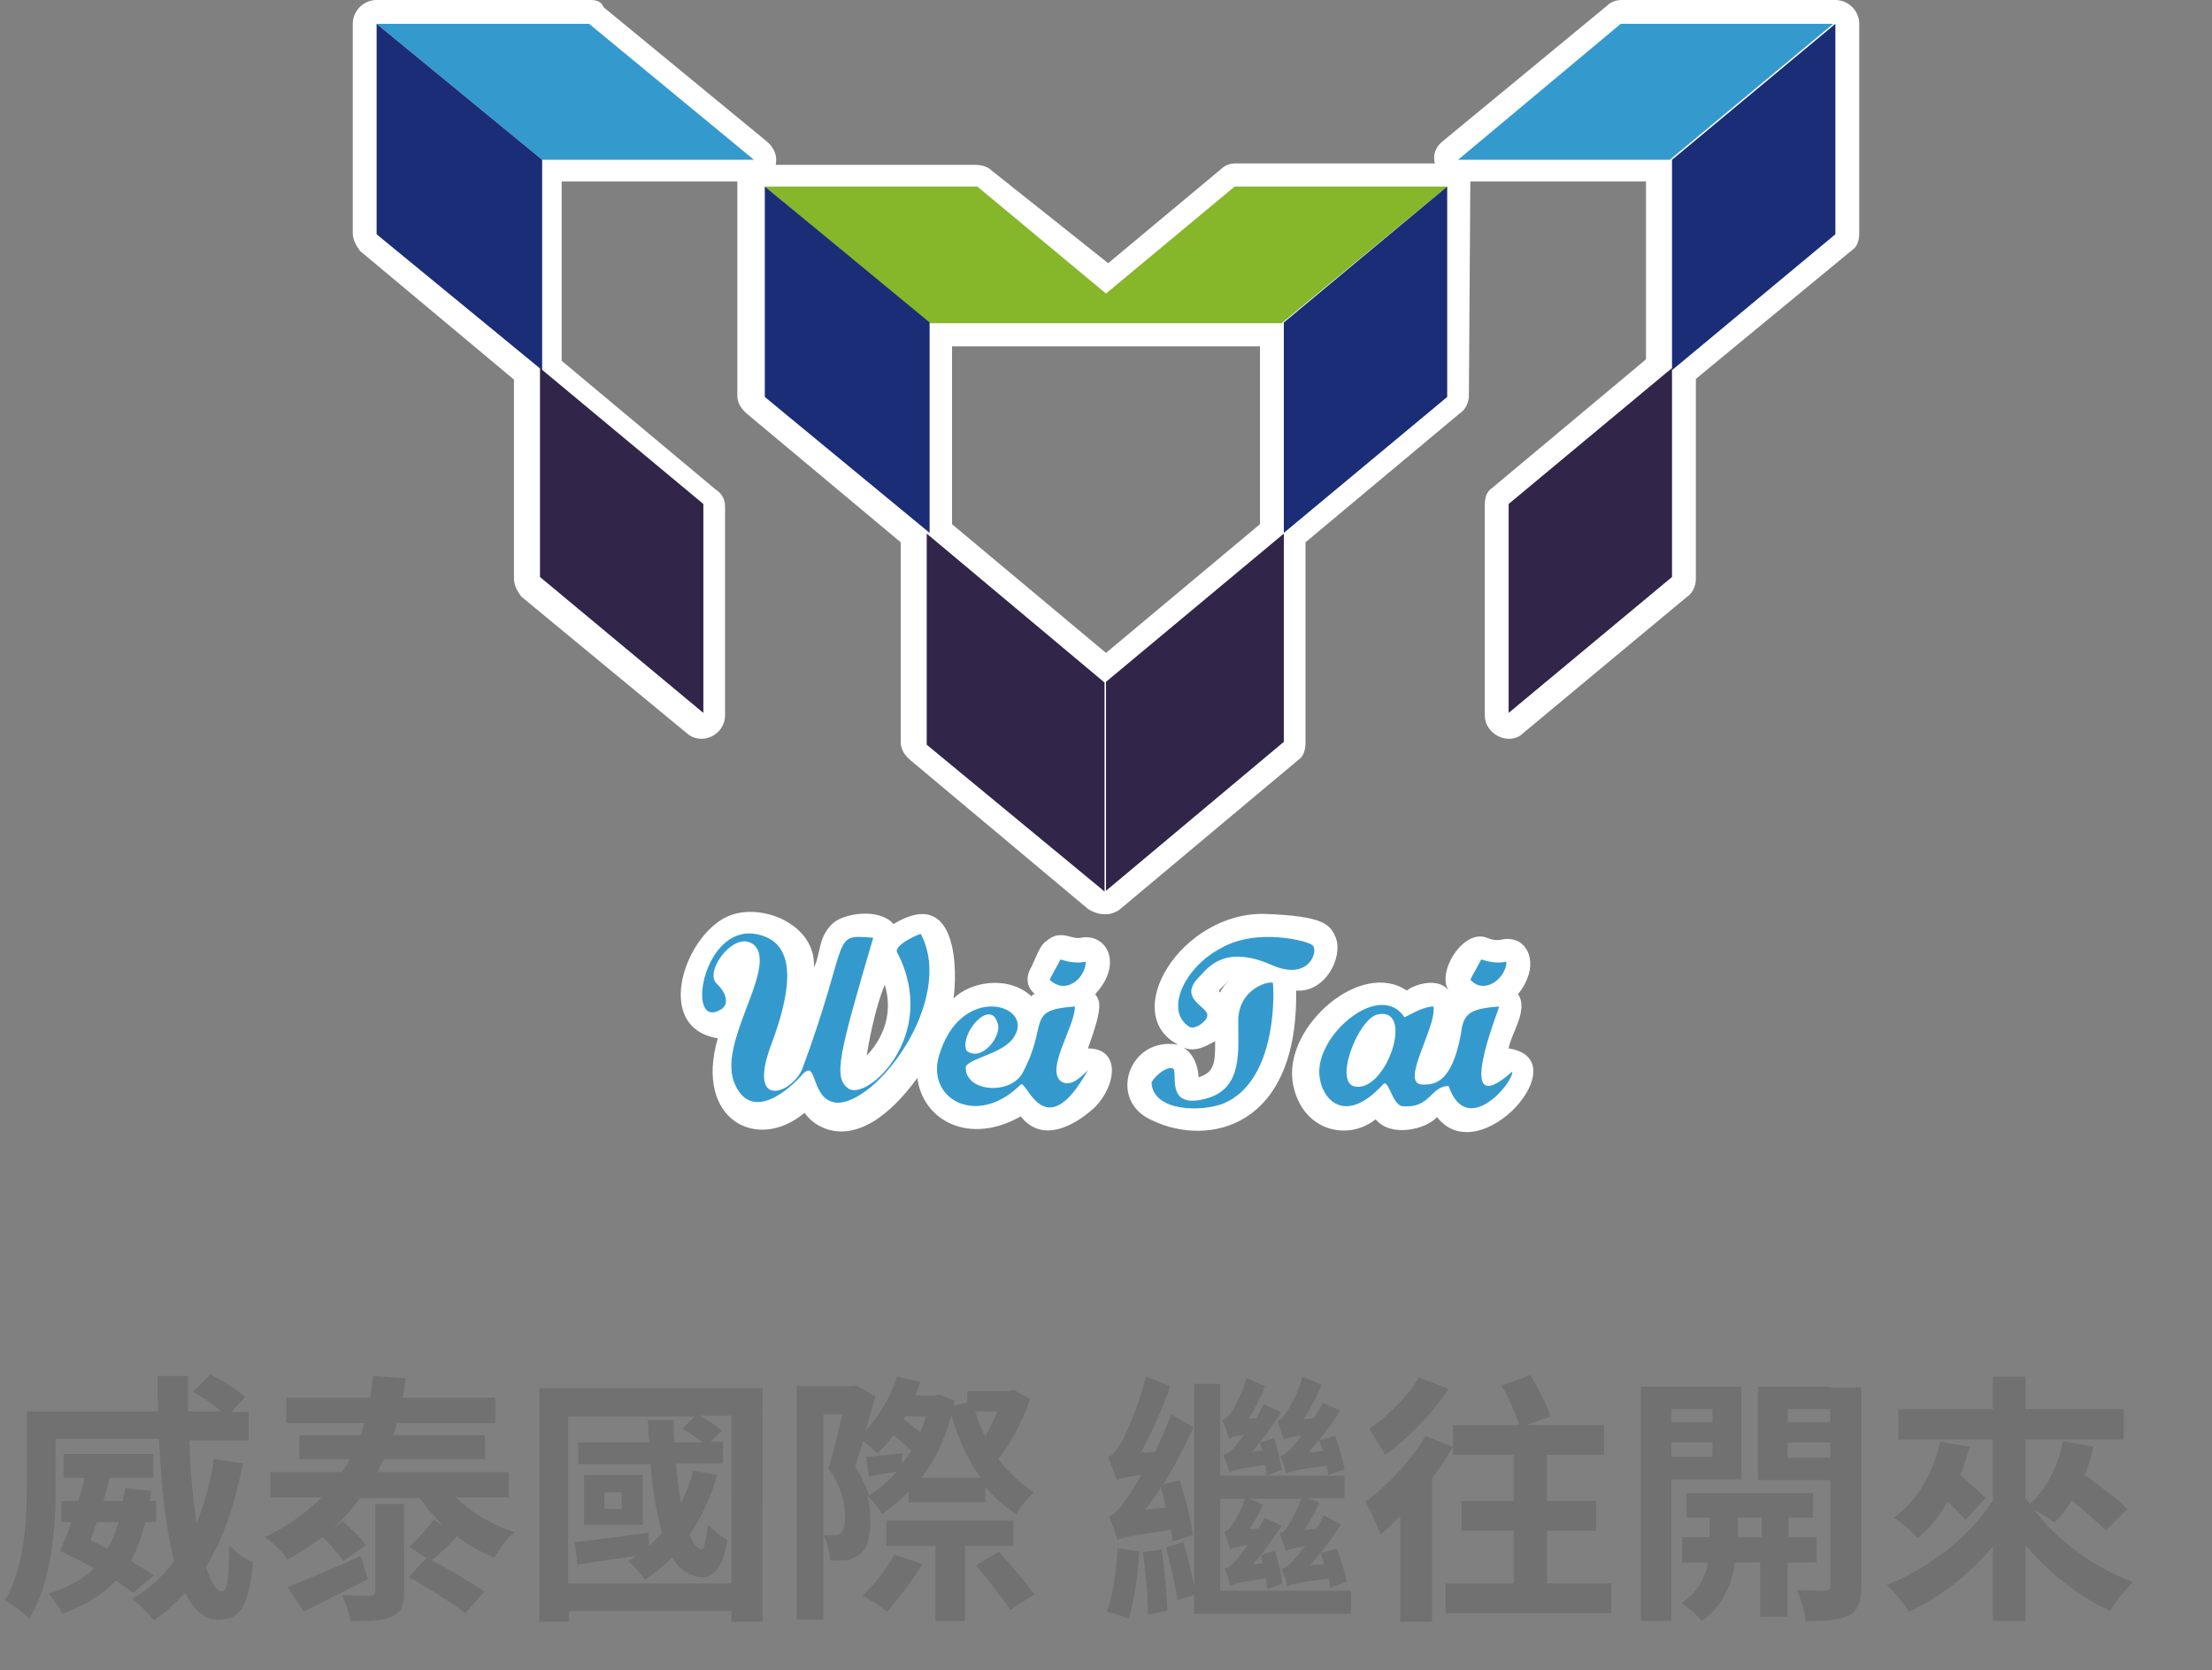 <?xml version="1.0" encoding="utf-8"?>
<!-- Generator: Adobe Illustrator 26.5.0, SVG Export Plug-In . SVG Version: 6.00 Build 0)  -->
<svg version="1.1" id="圖層_1" xmlns="http://www.w3.org/2000/svg" xmlns:xlink="http://www.w3.org/1999/xlink" x="0px" y="0px"
	 viewBox="0 0 306 231" style="enable-background:new 0 0 306 231;" xml:space="preserve">
<rect x="0" y="0" width="306" height="231" fill="#808080" stroke="none"/>
<style type="text/css">
	.st0{fill:#FFFFFF;}
	.st1{fill:#86B629;}
	.st2{fill:#349ACE;}
	.st3{fill:#1A2D76;}
	.st4{fill:#312549;}
	.st5{fill:#727171;}
</style>
<g>
	<path class="st0" d="M203.4,25.1h24.3v24.6l-21.3,17.8c-0.8,0.5-1,1.5-1,2.3v29.1c0,2.8,3.5,4.3,5.3,2.5l22.6-18.8
		c0.8-0.5,1.3-1.5,1.3-2.5V52.4l21.6-17.8c0.8-0.5,1-1.5,1-2.3V3.3c0-1.8-1.5-3.3-3.3-3.3h-29.6c-0.8,0-1.5,0.3-2,0.8l-22.8,18.8
		c-1,0.8-1.3,2-1,3h-27.6c-0.8,0-1.5,0.3-2,0.8l-15.6,13l-16.1-12.8c-0.5-0.5-1.3-0.8-2.3-0.8h-27.6c0.3-1.3-0.3-2.5-1.3-3.3L83.5,1
		c-0.3-0.8-1-1-1.8-1H52.1c-1.8,0-3.3,1.5-3.3,3.3v28.9c0,1,0.5,1.8,1,2.5l21.3,17.8V80c0,1,0.5,1.8,1,2.5L95,101.4
		c2,1.8,5.3,0.3,5.3-2.5V70c0-1-0.5-1.8-1.3-2.3L77.7,49.9V25.1h24.3v29.6c0,1,0.5,1.8,1.3,2.5L124.6,75v27.6c0,1,0.5,1.8,1.3,2.5
		l24.6,20.6c1.5,1,3.3,1,4.5,0l24.6-20.6c0.8-0.5,1-1.5,1-2.5V75l21.3-17.8c0.8-0.5,1.3-1.5,1.3-2.5L203.4,25.1L203.4,25.1z
		 M174.3,47.9v24.6L153,90.3l-21.3-17.8V47.9C131.7,47.9,174.3,47.9,174.3,47.9z"/>
	<polygon class="st1" points="177.3,44.7 200.2,25.8 170.8,25.8 153,40.6 135.2,25.8 105.8,25.8 128.4,44.7 	"/>
	<path class="st2" d="M104.3,22.1H75L52.1,3.3h29.4L104.3,22.1z M201.7,22.1H231l22.6-18.8h-29.4L201.7,22.1z"/>
	<path class="st3" d="M105.8,25.8l22.8,18.8v29.1l-22.8-18.8C105.8,54.9,105.8,25.8,105.8,25.8z M52.1,3.3L75,22.1v29.1L52.1,32.4
		V3.3z M200.2,25.8l-22.6,18.8v29.1l22.6-18.8V25.8z M253.9,3.3l-22.6,18.8v29.1l22.6-18.8V3.3z"/>
	<path class="st4" d="M128.2,73.8l24.6,20.6v28.9l-24.6-20.3V73.8z M74.7,50.9l22.6,18.8v28.9L74.7,79.8V50.9z M177.6,73.8L153,94.3
		v28.9l24.6-20.6V73.8z M231.3,50.9l-22.6,18.8v28.9l22.6-18.8V50.9z"/>
	<path class="st0" d="M150.5,145c2-5.5,1.8-6.5,1-7.5c4-4.3,1.5-8.5-2-7.8c-1.3,0.3-2.8-1.3-4.8,0.5c-0.8,0.5-1.3,2-2,3.5
		c-0.8,1.3-0.8,2.8,0.5,3.8c-0.3,0-0.3,0-0.5,0.3c-3.3-3-8.5-2-10.8,0.3c0.5-3.3,0.8-15.8-8.3-10.3c-2-2.3-7-1.5-8.5,0
		c-2,2-1.5,4-2.5,6c0.3-5.8-6.8-8.8-11.3-7.3c-6.3,2-11.3,15.6-2,17.1c-3.3,11.3,5.5,15.8,12,10.3c1.3,2,7.3,6.5,15.6-4.8
		c0.8,6,7.3,9.3,14.3,5.3c3,3.8,7.5,1.3,10.3-1.3C154.5,150,155,145,150.5,145z M122.4,136.2c1,3.3,0.3,6.8-2.5,9.8
		C120.1,144.5,121.1,139.2,122.4,136.2z M179.3,137c4,0.3,6.5-4.5,5.5-7.3c-0.8-1.8-1.5-3-9.8-3.3c-11.5-0.3-20.3,13.8-12,18.1
		c-6.8-1.3-10,7.8-3.5,10.5C167.1,158.6,179.6,156.1,179.3,137z M168.6,137c0.5-0.5,1.3-1.3,1.5-1.5c-0.5,0.5-1.3,1.5-1.3,1.8
		L168.6,137z M168.1,144c0,2.8,0,4.3-2.3,5c0-1-0.5-3.5-2.5-4.3C165.3,145.8,167.1,144.5,168.1,144z M208.7,145
		c0.3-2,2.8-5.3,1.3-7.5c3-3.8,1.5-7-0.5-7.5c-1.8-0.5-1.8,0.5-3.8-0.3c-3.3-1.3-7,4.8-5.3,7.3c-1.3-1.8-4.5-1-5.8,0
		c-6.3-4.3-16.8,4.8-15.8,12.5c1,6.8,7.5,8.5,11.5,5.3c2,2.5,6.8,1.5,8.5-0.3C204.7,162.1,218.5,146.5,208.7,145z"/>
	<path class="st2" d="M150.2,133c-1.3,0.3-2.5,0-3.5-0.3c-0.5,1-1,1.8-1.5,2.8C147.5,137.7,150.2,135.2,150.2,133z M208.4,133
		c-1.3,0.3-2.5,0-3.5-0.3c-0.5,1-1,1.8-1.5,2.8C205.4,137.7,208.4,135.2,208.4,133z M168.8,131.2c-4.8,2.5-7.8,8.5-4.3,10.8
		c0.8,0.5,2.5-0.8,2.5-1.5c0.3-1.3-4.3-2.3-1-5.5c1-1,3.3-4.5,10-1.5c5.3,2.3,6.5-2.3,5.5-2.8C181.1,130.2,173.8,128.2,168.8,131.2z
		 M171.3,141.5c0,4,0.5,8.8-4,10.3c-6.3,2-4.3-3.5-5-4c-1-0.5-3,1.5-3,2c0.3,4,7,4,10,2.8c7-3,7-14.1,6.8-16.6
		C176.1,135.5,171.1,136.5,171.3,141.5z M146.7,149.5c-2-1.8,2-7.5,2-10.3c-7,0.5-3.5,2.3-7.3,9.3c-1.8,3-8,2.5-7.8-1
		c0.8-1.3,5.5-1.8,6.8-4.3c2.5-4.3-7.5-7.3-10.5,2.8c-1.8,6,5.3,10,11.3,4c0.8-0.8,3.3,8.8,9.3-2C149.5,149,148,150.5,146.7,149.5z
		 M133.7,145.3c-1-2.3,3.3-7.3,4.3-3.8C138.7,143.3,135.7,147,133.7,145.3z M207.4,139.2c-3.8,0.3-5,0.8-5.3,3.8c-1.3,7-3.8,7-5.3,7
		c-3.3,0,2-8,1.5-10.8c-1.3,0-3,1-4,1.5c-3.3-5-11.8,2-11.8,7.5c0,3.5,3.3,7.8,8.8,1.8c0.8-1,1.3,3,2.8,3c3.8,0.3,3.8-2.8,6.3-2.8
		c2.5,7.3,9-0.5,8.8-2C200.9,155.6,207.2,140,207.4,139.2z M187.6,150.3c-3.3-0.3,0.3-9.5,3-10C195.7,139.2,191.9,150.8,187.6,150.3
		z M124.1,131.7c6,11.5-4.3,20.8-6.8,18.8c-2-1.5-1.3-4.5,3.5-20.8c-6-0.5-3-0.3-9.8,18.1c-1.3,3.3-7.5,5.8-4.5-2.8
		c1.8-4.8,4.5-13-0.3-15.3c-8.8-4-11.8,13.5-6.3,9.8c1-0.8,0.5-2.3-0.8-3.5c-1.8-1.8,3-8,5.5-5c2.5,3.5-5.3,13.3-3,18.8
		c2.3,5.5,7.5,1,9.5-1.3c2-2,1,3.5,4.5,4c5.5,0.5,16.6-14.1,11.8-23.3C127.4,129,123.6,130.7,124.1,131.7z"/>
</g>
<g>
	<g>
		<path class="st5" d="M30.7,220.1c-0.8,0-1.5-1.2-2.2-3.4c2.4-3.9,4-8.7,5.1-14.3l-4-0.6c-0.5,3.2-1.3,6.2-2.4,8.8
			c-0.5-3.3-0.9-7.2-1-11.4h8.2v-3.9H32l1.9-2.1c-1.1-1-3.2-2.3-4.8-3.1l-2.4,2.4c1.3,0.7,2.9,1.8,3.9,2.7h-4.6c0-1.6,0-3.3,0-4.9
			h-4.2c0,1.6,0,3.3,0.1,4.9H3.7v10.4c0,4.8-0.3,11.2-3,15.7c0.9,0.5,2.6,1.8,3.3,2.6c3.2-5,3.7-12.9,3.7-18.3v-6.6h14.3
			c0.3,6.4,0.9,12.4,2.1,16.9c-1.6,2.1-3.5,3.9-5.8,5.2c0.9,0.7,2.4,2.2,3,3c1.6-1.1,3-2.4,4.3-3.8c1.2,2.3,2.6,3.7,4.5,3.7
			c3.1,0,4.3-1.6,4.9-7.9c-1.1-0.5-2.4-1.4-3.3-2.4C31.7,218.3,31.4,220.1,30.7,220.1z M21.3,217.9c-0.9-0.6-2-1.3-3.2-2
			c0.9-1.6,1.5-3.4,2-5.4h1.5v-2.9h-0.9c0.1-0.5,0.1-0.9,0.2-1.4l-3.6-0.4c-0.1,0.6-0.2,1.2-0.3,1.8h-2.7c0.3-1.1,0.6-2.1,0.9-3.2h6
			v-3.3H8.8v3.3h2.9c-0.2,1-0.5,2.1-0.9,3.2H8.5v2.9h1.4c-0.5,1.5-1.1,2.8-1.6,4c1.5,0.7,3.1,1.5,4.7,2.4c-1.5,1.5-3.6,2.7-6.3,3.5
			c0.7,0.7,1.5,1.9,1.9,2.8c3.2-1.2,5.6-2.6,7.4-4.6c0.9,0.6,1.8,1.2,2.4,1.7L21.3,217.9z M14.9,214.2c-0.8-0.4-1.6-0.8-2.4-1.2
			c0.3-0.8,0.6-1.6,0.9-2.5h3C16,211.9,15.5,213.1,14.9,214.2z M49.9,215.2c-3.7,1.7-7.6,3.3-10.1,4.3l2.2,3.4
			c2.6-1.3,5.9-3,8.9-4.5L49.9,215.2z M51.9,220.1c0,0.4-0.2,0.6-0.7,0.6c-0.5,0-2.3,0-3.9-0.1c0.5,1,1,2.5,1.2,3.6
			c2.5,0,4.4,0,5.7-0.6c1.3-0.6,1.7-1.5,1.7-3.4V208h-4V220.1z M70.4,207.1v-3.5H52.2c0.3-0.6,0.6-1.2,0.9-1.8h14v-3.3H54.4
			c0.2-0.6,0.4-1.1,0.5-1.7h13.6v-3.5H55.7c0.2-0.9,0.3-1.8,0.4-2.7l-4.5-0.3c-0.1,1-0.2,2-0.4,3H39.6v3.5h10.8
			c-0.2,0.6-0.3,1.1-0.5,1.7h-8.5v3.3h7c-0.3,0.6-0.7,1.2-1.1,1.8h-9.9v3.5h7.1c-2.1,2.1-4.7,4-7.9,5.5c1,0.6,2.6,2.1,3.1,3.1
			c1.8-0.9,3.4-2,4.9-3.1c1.1,1,2.3,2.4,2.9,3.3l3.1-2.2c-0.6-1-2.1-2.3-3.2-3.3l-1.4,1c1.5-1.3,2.7-2.7,3.8-4.2h8.3
			c0.9,1.3,2,2.6,3.1,3.7l-1.2-0.7c-0.8,1.1-2.3,2.8-3.4,3.7l2.4,1.6c0,0,0,0,0,0l-2.5,2.6c2.6,1.4,6,3.6,7.9,5l2.6-3
			c-1.8-1.2-4.7-3-7.3-4.3c1-0.8,2.3-2,3.5-3.3c1.6,1.2,3.3,2.2,5.2,2.9c0.6-1.1,1.8-2.7,2.8-3.5c-3.2-1-6-2.7-8.1-4.8H70.4z
			 M88.9,204h-8.1v6.9h8.1V204z M86,208.7h-2.4v-2.3H86V208.7z M74.6,224.3h4.1v-1.5h22.5v1.5h4.3V192H74.6V224.3z M78.6,195.9h17.5
			l-1.7,1.7c0.9,0.5,2,1.3,2.8,1.9h-3.9c-0.1-1-0.1-2.1-0.1-3.1h-3.6c0.1,1,0.1,2.1,0.2,3.1h-9.8v3H90c0.3,3.6,0.8,6.9,1.6,9.5
			c-0.6,0.6-1.1,1.2-1.8,1.8l-0.1-1.8c-3.8,0.5-7.6,1-10.2,1.3l0.4,3.1c2.4-0.4,5.2-0.8,8.1-1.2c-0.4,0.3-0.7,0.5-1.1,0.7
			c0.7,0.6,1.9,1.9,2.3,2.6c1.4-0.9,2.6-1.9,3.8-3.1c0.7,1.2,1.6,2.1,2.7,2.4c2.4,1.1,4.3-0.3,4.9-4.8c-0.7-0.4-2-1.4-2.7-2.1
			c-0.2,2.1-0.5,3.5-0.9,3.4c-0.6-0.2-1.2-0.9-1.6-2c1.6-2.4,2.9-5.1,3.8-8.3l-3.3-0.6c-0.4,1.6-1,3.1-1.7,4.5
			c-0.3-1.6-0.5-3.5-0.7-5.5h6.5v-3h-1.7l1.5-1.5c-0.6-0.7-1.9-1.5-3-2.1h4.4V219H78.6V195.9z M140.1,210.3h-17.5v3.5h6.8v10.4h4.1
			v-10.4h6.7V210.3z M135,216.5c1.6,1.9,3.7,4.6,4.8,6.1l3.3-2.1c-1.1-1.5-3.3-4.1-4.9-5.9L135,216.5z M119.3,220.7
			c1,0.5,2.6,1.5,3.4,2.2c1.5-1.7,3.6-4.4,4.9-6.6l-3.9-1.3C122.7,217,120.9,219.2,119.3,220.7z M138.1,201.8
			c1.7-2.1,3.4-5.3,4.4-8.3l-2.3-1.3l-0.7,0.2h-0.8h-4.9v1.6l-1.9,0.4c0.1-0.2,0.1-0.4,0.2-0.7l-2.2-0.8l-0.6,0.1h-0.6h-2.1
			c0.3-0.6,0.5-1.2,0.7-1.9l-3.2-0.7c-0.9,2.8-2.5,5.5-4.4,7.5c0.5-1.6,1-3.3,1.4-4.8l-2.7-1.5l-0.6,0.1h-7.6v32.3h3.7v-28.4h2.6
			c-0.5,2.4-1.2,5.3-1.9,7.5c1.9,2.6,2.3,4.9,2.3,6.7c0,1-0.2,1.9-0.6,2.2c-0.2,0.2-0.5,0.3-0.9,0.3c-0.4,0-0.9,0-1.5,0
			c0.6,1,0.9,2.6,0.9,3.5c0.8,0.1,1.6,0,2.2,0c0.7-0.1,1.4-0.4,1.9-0.8c1.1-0.8,1.5-2.4,1.5-4.7c0-1-0.1-2.2-0.4-3.4
			c0.7,0.6,1.6,1.7,2,2.5c1.3-0.8,2.5-1.9,3.7-3.1v1.5h10.6v-2.2c1.2,1.5,2.7,2.8,4.3,3.8c0.5-0.9,1.6-2.3,2.4-3
			C141.3,205.3,139.6,203.7,138.1,201.8z M124.8,202.5l0-1.5c-2,0.2-3.6,0.4-5,0.5l0.4,2.7c1.3-0.2,2.6-0.5,3.9-0.7
			c-1.2,1.4-2.5,2.5-3.9,3.3c-0.4-1.2-1-2.6-1.9-4c0.4-1.1,0.7-2.2,1.1-3.5c0.7,0.5,1.5,1.3,2,1.7c0.8-0.7,1.5-1.6,2.2-2.5
			c0.9,0.7,1.8,1.5,2.5,2.2C125.6,201.3,125.2,201.9,124.8,202.5z M125,196.3c0.1-0.1,0.2-0.3,0.2-0.4h2.9c-0.2,0.8-0.5,1.5-0.8,2.2
			C126.6,197.5,125.8,196.8,125,196.3z M127.5,204.4c1.8-2.4,3.2-5.3,4.1-8.6c1,3.2,2.3,6.2,4.1,8.6H127.5z M136.3,198.7
			c-0.6-1.1-1-2.3-1.4-3.5h3.1C137.5,196.4,136.9,197.6,136.3,198.7z M169.1,207.3h3.1c-0.5,1.7-1.5,3.3-1.8,3.7
			c-0.3,0.5-0.7,0.8-1.1,0.8c0.3,0.7,0.7,1.9,0.9,2.5c0.3-0.2,0.9-0.4,2.4-0.6c-0.7,0.9-1.3,1.7-1.5,2c-0.6,0.7-1.1,1.1-1.7,1.2
			c0.3,0.6,0.7,1.9,0.8,2.4c0.5-0.2,1.3-0.5,4.9-1c0.1,0.6,0.2,1.1,0.2,1.5l2.1-0.8c-0.1-1.2-0.6-3-1-4.5l-2,0.6
			c0.1,0.3,0.2,0.7,0.3,1.1l-1.4,0.2c1.4-1.6,2.8-3.5,4-5.4l-2.4-1.1c-0.2,0.5-0.5,1-0.8,1.5l-1.3,0.1c0.7-1,1.4-2.2,1.9-3.4
			l-1.8-0.8h7.1c-0.6,1.8-1.6,3.4-1.9,3.9c-0.3,0.5-0.7,0.8-1.1,0.9c0.3,0.6,0.7,1.9,0.9,2.4c0.4-0.2,0.9-0.4,2.7-0.7
			c-0.7,0.9-1.3,1.6-1.6,1.9c-0.6,0.7-1.2,1.2-1.7,1.3c0.3,0.6,0.7,1.9,0.8,2.4c0.5-0.3,1.4-0.5,5.7-1.1c0.1,0.5,0.2,0.9,0.2,1.3
			l2.3-0.8c-0.2-1.2-0.8-3.2-1.4-4.6l-2.2,0.6c0.2,0.5,0.3,1,0.5,1.5l-2,0.2c1.5-1.7,3.1-3.7,4.3-5.7l-2.4-1.2
			c-0.3,0.6-0.6,1.2-1,1.8l-1.7,0.2c0.8-1.1,1.6-2.5,2.1-3.8l-1.5-0.6h5v-3.1h-17.2v-12.7h-3.6v31.8h21.7V220h-18.1V207.3z
			 M158.1,214.7c0.4,2.7,0.7,6.2,0.7,8.6l2.7-0.5c-0.1-2.3-0.4-5.8-0.8-8.5L158.1,214.7z M153.1,222.9c0.8,0.2,2.3,0.6,3,1
			c0.8-2.3,1.3-5.9,1.5-9.3l-3-0.5C154.4,217.3,154,220.7,153.1,222.9z M157.9,204c-0.9,1.5-1.6,2.7-2,3.2c-1,1.4-1.7,2.3-2.5,2.5
			c0.4,0.9,1,2.6,1.2,3.3c0.7-0.4,1.8-0.6,7.4-1.4c0.1,0.6,0.2,1.1,0.2,1.6l2.8-0.9c-0.2-1.9-1-5.1-1.8-7.6l-2.3,0.6
			c1.6-2.5,3-5.3,4.2-7.9l-3.1-1.8c-0.6,1.7-1.4,3.5-2.2,5.2l-2,0.1c1.5-2.7,3-6,4.1-9.2l-3.4-1.3c-0.9,3.9-2.8,8.1-3.4,9.1
			c-0.6,1.1-1.2,1.8-1.8,2c0.4,0.9,1,2.6,1.2,3.3C154.7,204.5,155.5,204.3,157.9,204z M160.6,205.7c0.3,0.9,0.5,1.9,0.7,2.8
			l-2.9,0.3C159.2,207.9,159.9,206.8,160.6,205.7z M161.3,214c0.6,2.3,1.3,5.3,1.6,7.3l2.5-0.8c-0.3-1.9-1-4.9-1.7-7.2L161.3,214z
			 M172.1,198.4c-0.5,0.8-1,1.3-1.2,1.6c-0.6,0.7-1.1,1.1-1.7,1.2c0.3,0.6,0.7,1.9,0.9,2.4c0.5-0.2,1.3-0.5,4.9-1
			c0.1,0.6,0.2,1.1,0.2,1.5l2.1-0.8c-0.1-1.1-0.6-3-1-4.4l-2,0.6c0.1,0.3,0.2,0.7,0.3,1.1l-1.4,0.2c1.4-1.6,2.8-3.5,4-5.5l-2.4-1.1
			c-0.3,0.6-0.6,1.3-1,1.9l-1.1,0.1c0.9-1.3,1.7-2.9,2.3-4.5l-2.6-1.1c-0.5,2.1-1.7,4.2-2.1,4.8c-0.4,0.5-0.8,0.9-1.2,1
			c0.3,0.7,0.8,2,0.9,2.6C170.3,198.8,170.8,198.6,172.1,198.4z M177.6,199.1c0.3-0.2,0.9-0.3,2.5-0.6c-0.6,0.8-1.1,1.4-1.3,1.6
			c-0.6,0.7-1.2,1.2-1.7,1.3c0.3,0.6,0.7,1.9,0.8,2.4c0.5-0.3,1.4-0.5,5.6-1.1c0.1,0.5,0.2,1,0.2,1.3l2.3-0.8
			c-0.2-1.2-0.8-3.2-1.3-4.6l-2.2,0.6c0.2,0.5,0.3,1,0.5,1.5l-2,0.2c1.5-1.7,3.1-3.7,4.4-5.8L183,194c-0.4,0.7-0.8,1.4-1.2,2.1
			l-1.5,0.2c0.9-1.4,1.9-3.1,2.5-4.8l-2.6-1.1c-0.6,2.2-1.9,4.5-2.3,5c-0.4,0.6-0.8,1-1.2,1.1C177,197.3,177.4,198.6,177.6,199.1z
			 M200.4,192.1l-4.1-1.6c-1.4,2.4-4.3,5.4-6.9,7.1c0.6,0.9,1.7,2.7,2.2,3.6C194.8,199,198.2,195.4,200.4,192.1z M188.9,207.7
			c0.6,1,1.7,3.5,2.1,4.5c0.9-0.7,1.8-1.6,2.7-2.5v14.6h4.4v-19.8c1.1-1.5,2.1-3,2.9-4.4l-3.8-1.5
			C195.3,201.9,192,205.4,188.9,207.7z M214,211.7h6.8v-4.1H214v-6.4h7.9v-4.1h-10.8l3.4-1.2c-0.5-1.6-1.7-3.9-2.8-5.7l-4,1.4
			c1,1.7,2,4,2.5,5.5h-9.2v2.8v1.3h8.4v6.4h-7.2v4.1h7.2v7.3H200v4.1h22.9v-4.1H214V211.7z M251.4,212.6h-4v-2.7h3.4v-3.4h-17.5v3.4
			h3.2v2.7h-3.8v3.5h3.6c-0.4,1.9-1.4,4.2-3.7,5.6c0.9,0.6,2.2,1.7,2.8,2.5c3.1-2.1,4.3-5.6,4.6-8.1h3.5v7.5h3.8v-7.5h4V212.6z
			 M243.7,212.6h-3.3v-2.7h3.3V212.6z M253.2,191.8h-10v12.9h10v14.5c0,0.5-0.2,0.8-0.8,0.8c-0.5,0-2.3,0-3.9-0.1
			c0.6,1.1,1.2,3.1,1.3,4.3c2.8,0,4.6-0.1,6-0.8c1.3-0.7,1.7-1.9,1.7-4.1v-27.4h-2.1H253.2z M253.2,201.6h-5.9v-2.1h5.9V201.6z
			 M253.2,196.7h-5.9v-1.8h5.9V196.7z M240.9,191.8h-9.7h-1.7H227v32.4h4.2v-19.6h9.7V191.8z M236.9,201.5h-5.7v-2h5.7V201.5z
			 M236.9,196.7h-5.7v-1.8h5.7V196.7z M281.4,208.8c1,0.5,2.2,1.3,2.8,1.8c0.9-0.9,1.7-1.9,2.4-3.1c1.8,1.5,3.7,3.1,4.7,4.2l3-3
			c-1.3-1.3-3.8-3.2-5.9-4.7c0.5-1.2,0.9-2.5,1.2-3.9l-4.2-0.8c-0.7,3.5-2.3,6.7-4.6,8.7c-0.2-0.3-0.4-0.6-0.6-0.8v-8.1h13.6v-4.2
			h-13.6v-4.5h-4.5v4.5h-13.1v4.2h13.1v8.4c-3.1,4.9-8.8,9.4-14.7,11.7c1,0.9,2.4,2.6,3.1,3.7c4.3-2,8.4-5.2,11.6-9v10.3h4.5v-10.5
			c3.3,3.9,7.4,7.1,11.7,9.1c0.7-1.2,2.1-3,3.2-4C289.8,216.9,284.6,213.1,281.4,208.8z M268.4,199.4c-1,4.4-3.2,8.2-6.4,10.5
			c1,0.6,2.6,2.1,3.3,2.8c1.6-1.3,3-3,4.1-5c1,0.9,1.9,1.8,2.5,2.5l2.8-3c-0.8-0.8-2.2-2.1-3.5-3.2c0.5-1.2,0.9-2.6,1.3-3.9
			L268.4,199.4z"/>
	</g>
</g>
</svg>
